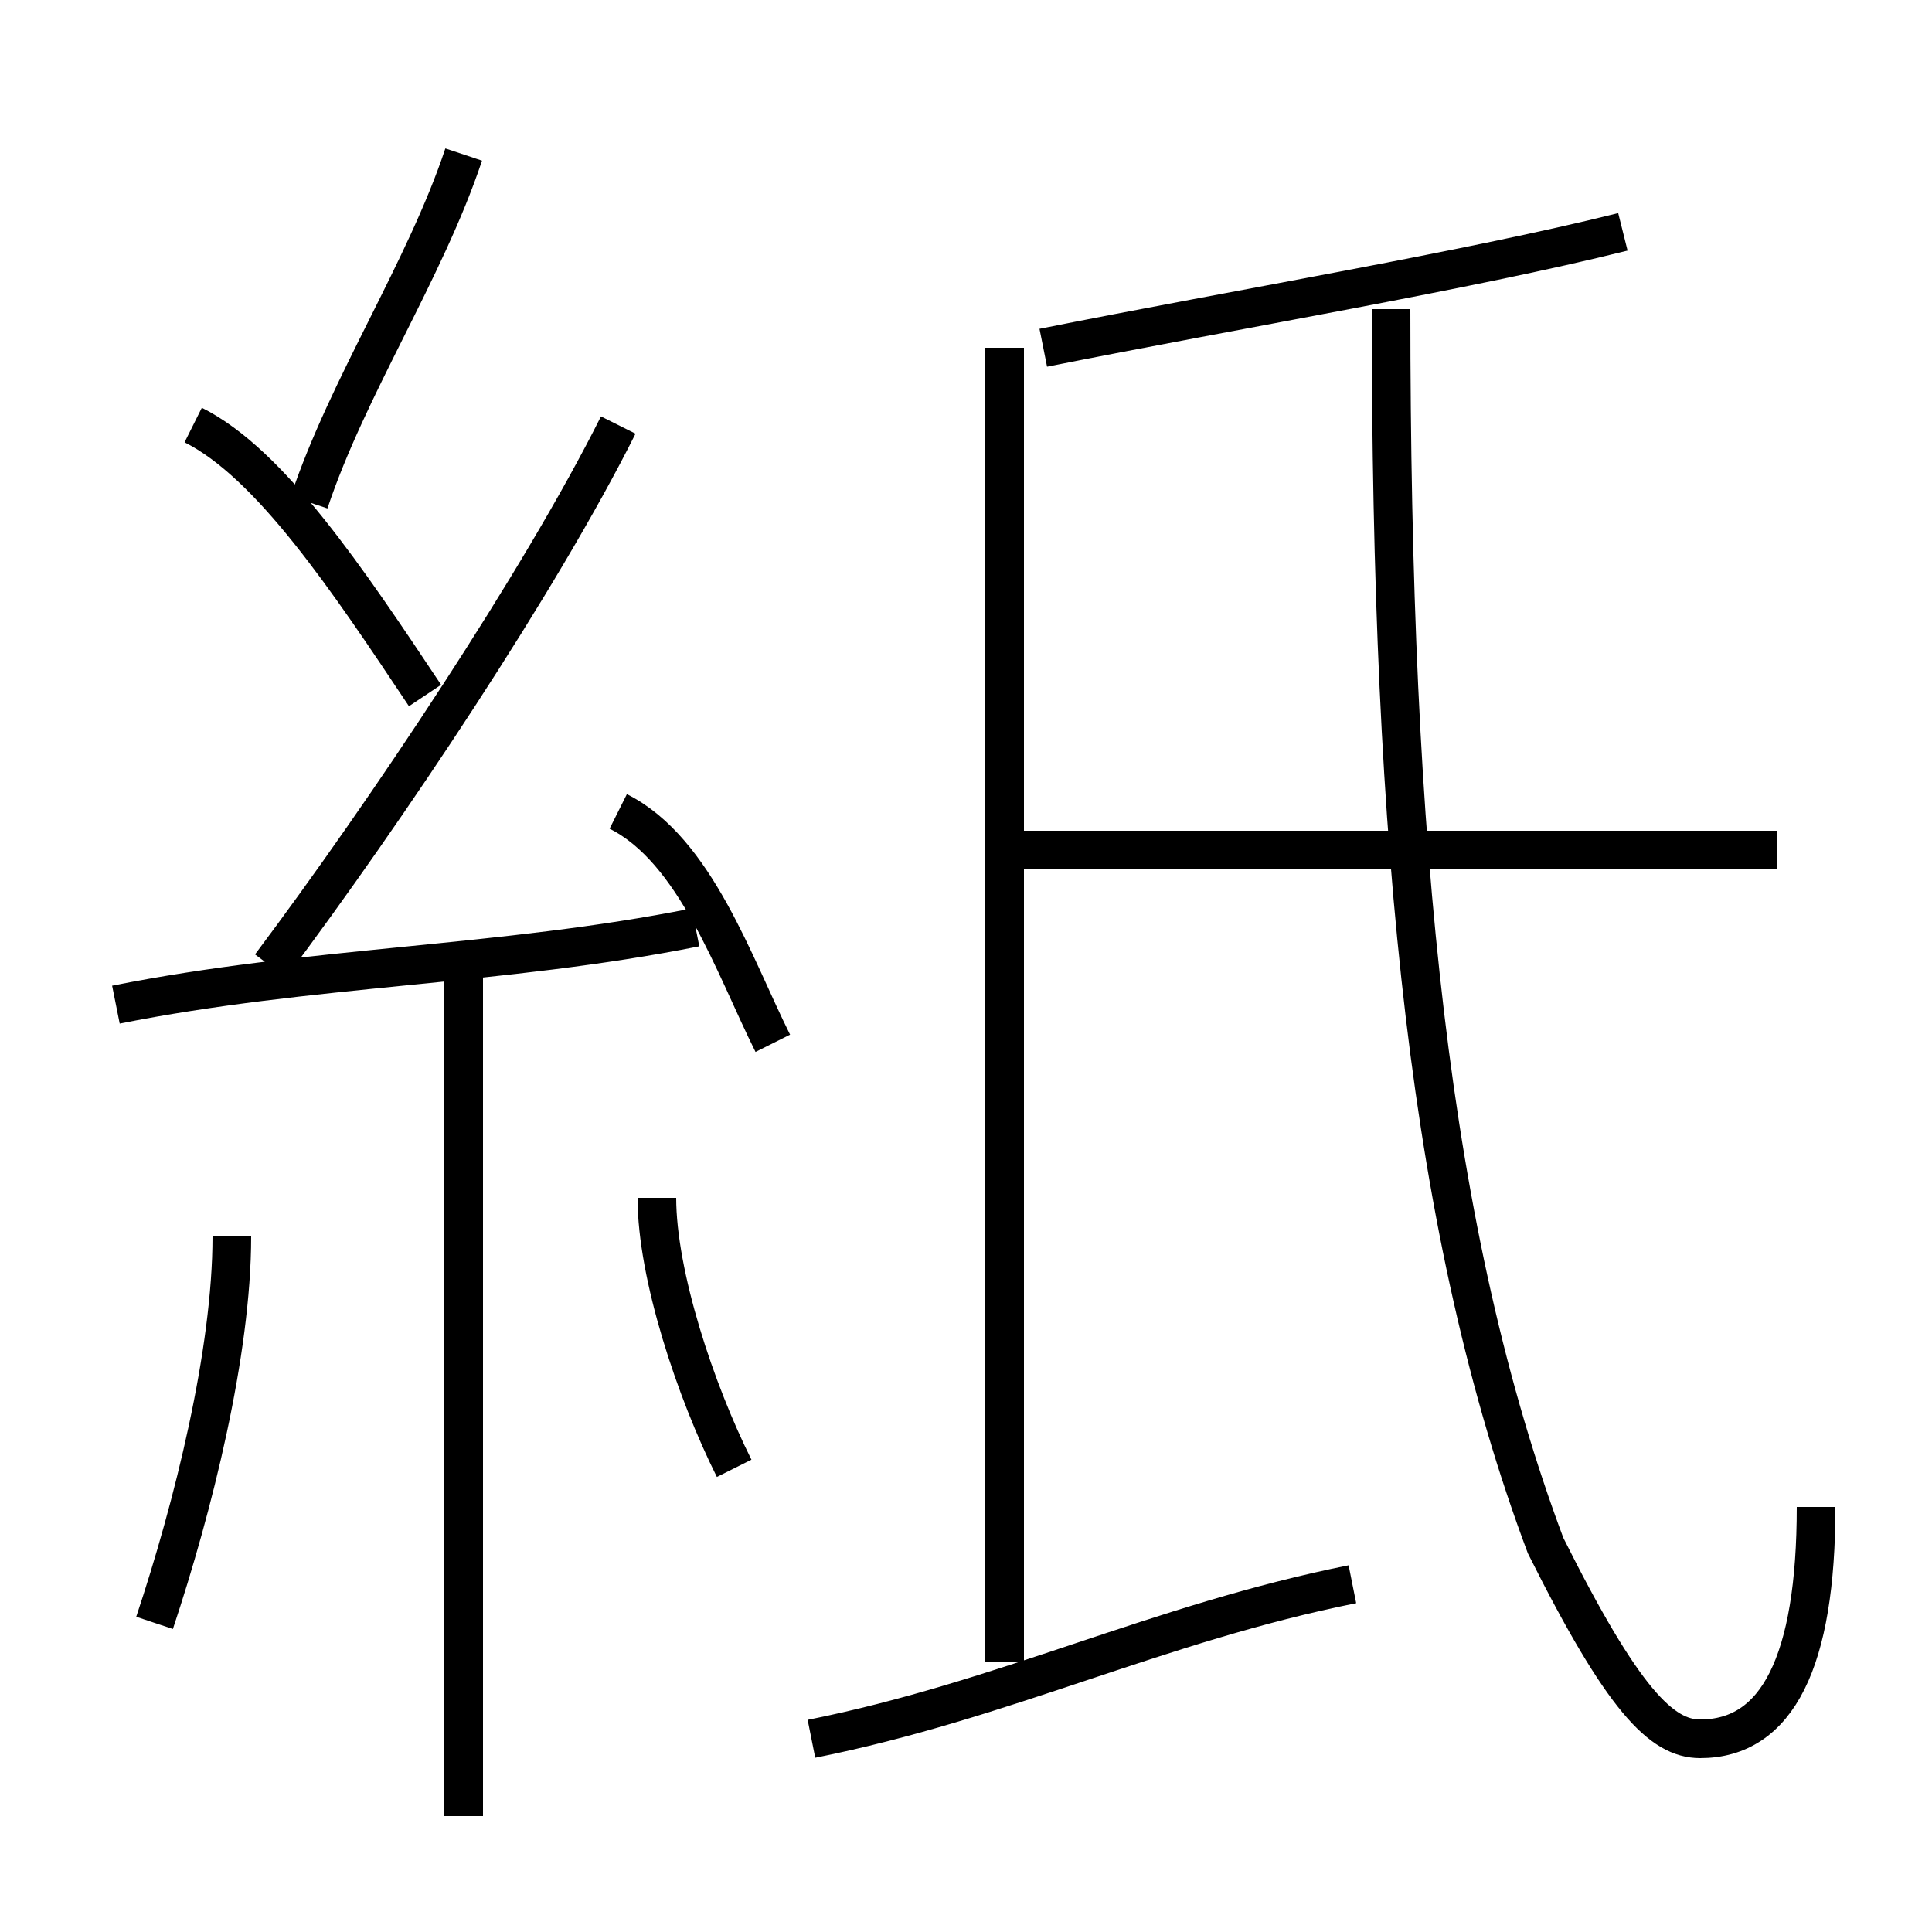 <?xml version='1.0' encoding='utf8'?>
<svg viewBox="0.0 -6.0 50.0 50.0" version="1.1" xmlns="http://www.w3.org/2000/svg">
<rect x="0.0" y="-6.0" width="50.0" height="50.0" fill="#808080" stroke="none"/>
<rect x="-1000" y="-1000" width="2000" height="2000" stroke="white" fill="white"/>
<g style="fill:white;stroke:#000000;  stroke-width:1">
<path d="M 47 -5 C 47 -1 46 1 44 1 C 43 1 42 0 40 -4 C 37 -12 36 -22 36 -36 M 4 -2 C 5 -5 6 -9 6 -12 M 12 3 L 12 -19 M 19 -6 C 18 -8 17 -11 17 -13 M 3 -18 C 8 -19 13 -19 18 -20 M 21 1 C 26 0 30 -2 35 -3 M 11 -26 C 9 -29 7 -32 5 -33 M 20 -17 C 19 -19 18 -22 16 -23 M 7 -19 C 10 -23 14 -29 16 -33 M 26 -1 L 26 -35 M 8 -31 C 9 -34 11 -37 12 -40 M 46 -22 L 26 -22 M 27 -35 C 32 -36 38 -37 42 -38" transform="translate(0.0 38.0)" />
</g>
</svg>